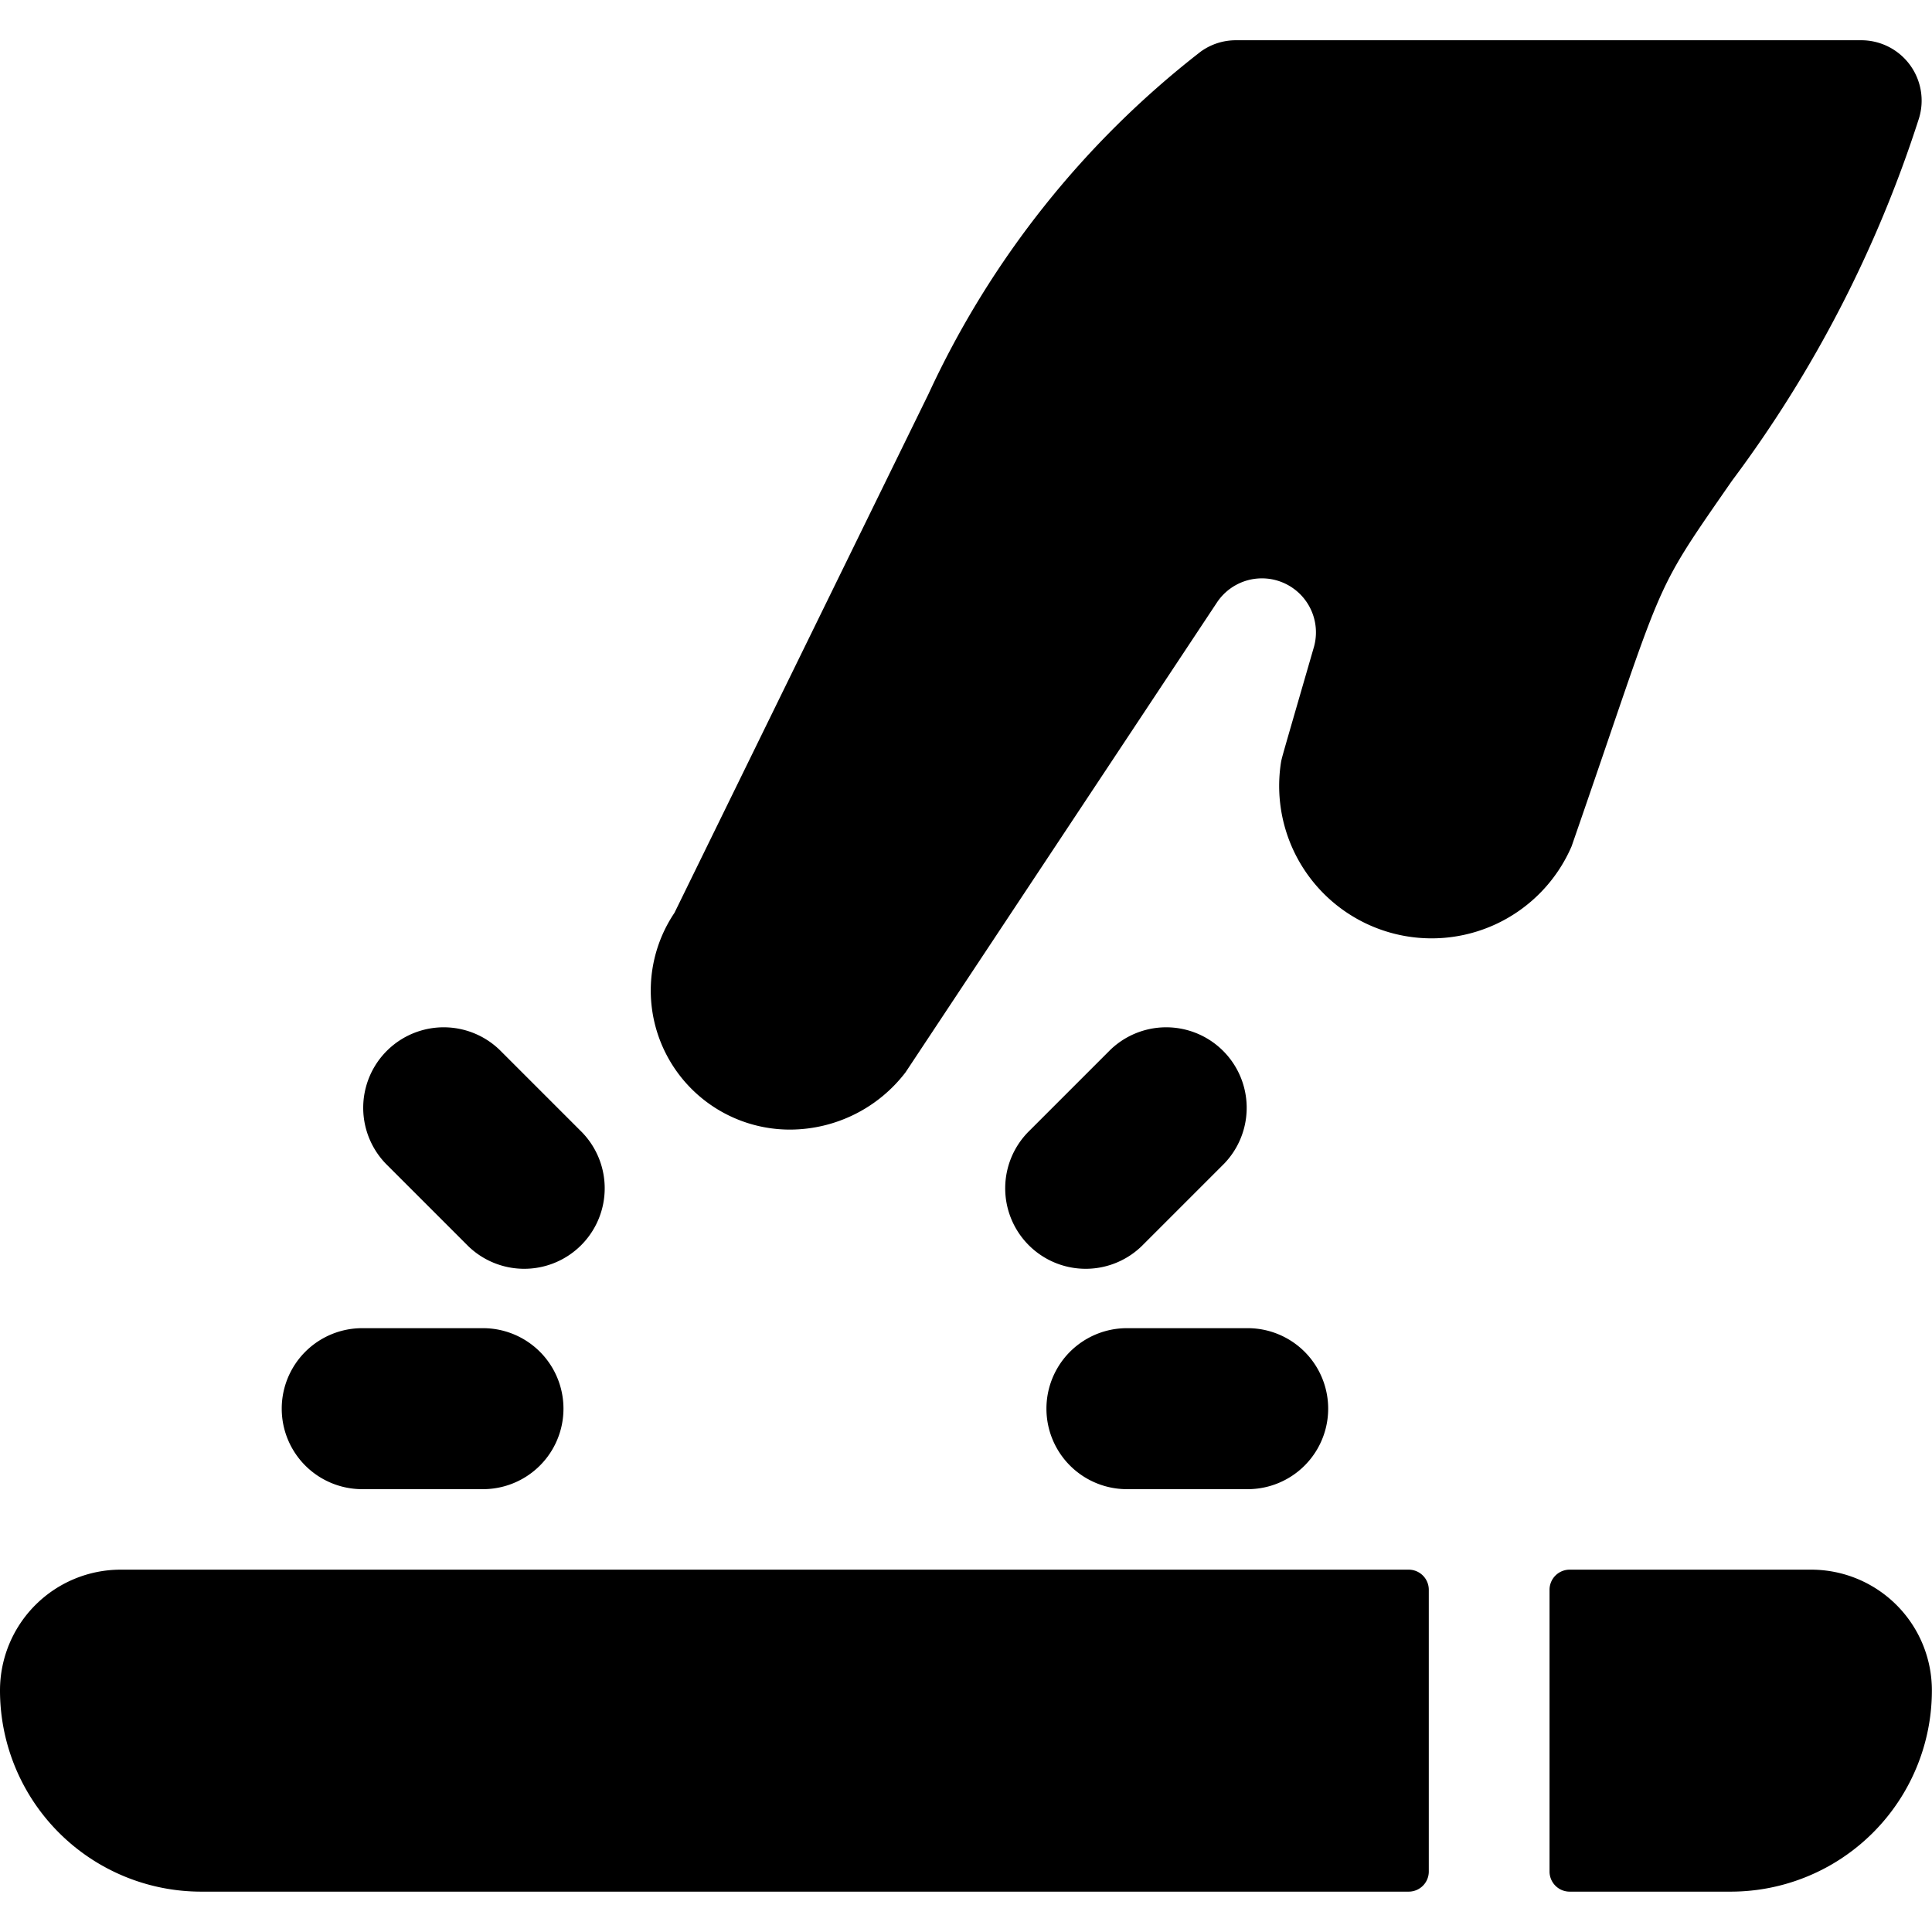 <svg xmlns="http://www.w3.org/2000/svg" version="1.1" xmlns:xlink="http://www.w3.org/1999/xlink" xmlns:svgjs="http://svgjs.com/svgjs" viewBox="0 0 140 140" width="140" height="140"><g transform="matrix(5.833,0,0,5.833,0,0)"><path d="M9.823,14.033a1.812,1.812,0,0,0,1.427-.712l3.874-5.845a.671.671,0,0,1,1.2.558c-.416,1.438-.4,1.376-.412,1.449a1.894,1.894,0,0,0,3.612,1.031c1.187-3.421.965-3.06,1.993-4.542a15.328,15.328,0,0,0,2.322-4.5A.75.75,0,0,0,23.125.5H15.354a.744.744,0,0,0-.437.141,11.465,11.465,0,0,0-3.382,4.253L8.379,11.34A1.728,1.728,0,0,0,9.823,14.033Z" fill="#000000" stroke="none" stroke-linecap="round" stroke-linejoin="round" stroke-width="0"></path><path d="M22.5,19.5h-3a.25.25,0,0,0-.25.25v3.5a.25.25,0,0,0,.25.25h2A2.5,2.5,0,0,0,24,21,1.5,1.5,0,0,0,22.5,19.5Z" fill="#000000" stroke="none" stroke-linecap="round" stroke-linejoin="round" stroke-width="0"></path><path d="M17.75,19.75a.25.25,0,0,0-.25-.25H1.5A1.5,1.5,0,0,0,0,21a2.5,2.5,0,0,0,2.5,2.5h15a.25.25,0,0,0,.25-.25Z" fill="#000000" stroke="none" stroke-linecap="round" stroke-linejoin="round" stroke-width="0"></path><path d="M5.793,15.457a1,1,0,1,0,1.414-1.414l-1-1a1,1,0,0,0-1.414,1.414Z" fill="#000000" stroke="none" stroke-linecap="round" stroke-linejoin="round" stroke-width="0"></path><path d="M14.207,15.457l1-1a1,1,0,0,0-1.414-1.414l-1,1a1,1,0,1,0,1.414,1.414Z" fill="#000000" stroke="none" stroke-linecap="round" stroke-linejoin="round" stroke-width="0"></path><path d="M4.5,18.5H6a1,1,0,0,0,0-2H4.5a1,1,0,0,0,0,2Z" fill="#000000" stroke="none" stroke-linecap="round" stroke-linejoin="round" stroke-width="0"></path><path d="M14,18.5h1.5a1,1,0,0,0,0-2H14a1,1,0,0,0,0,2Z" fill="#000000" stroke="none" stroke-linecap="round" stroke-linejoin="round" stroke-width="0"></path></g></svg>